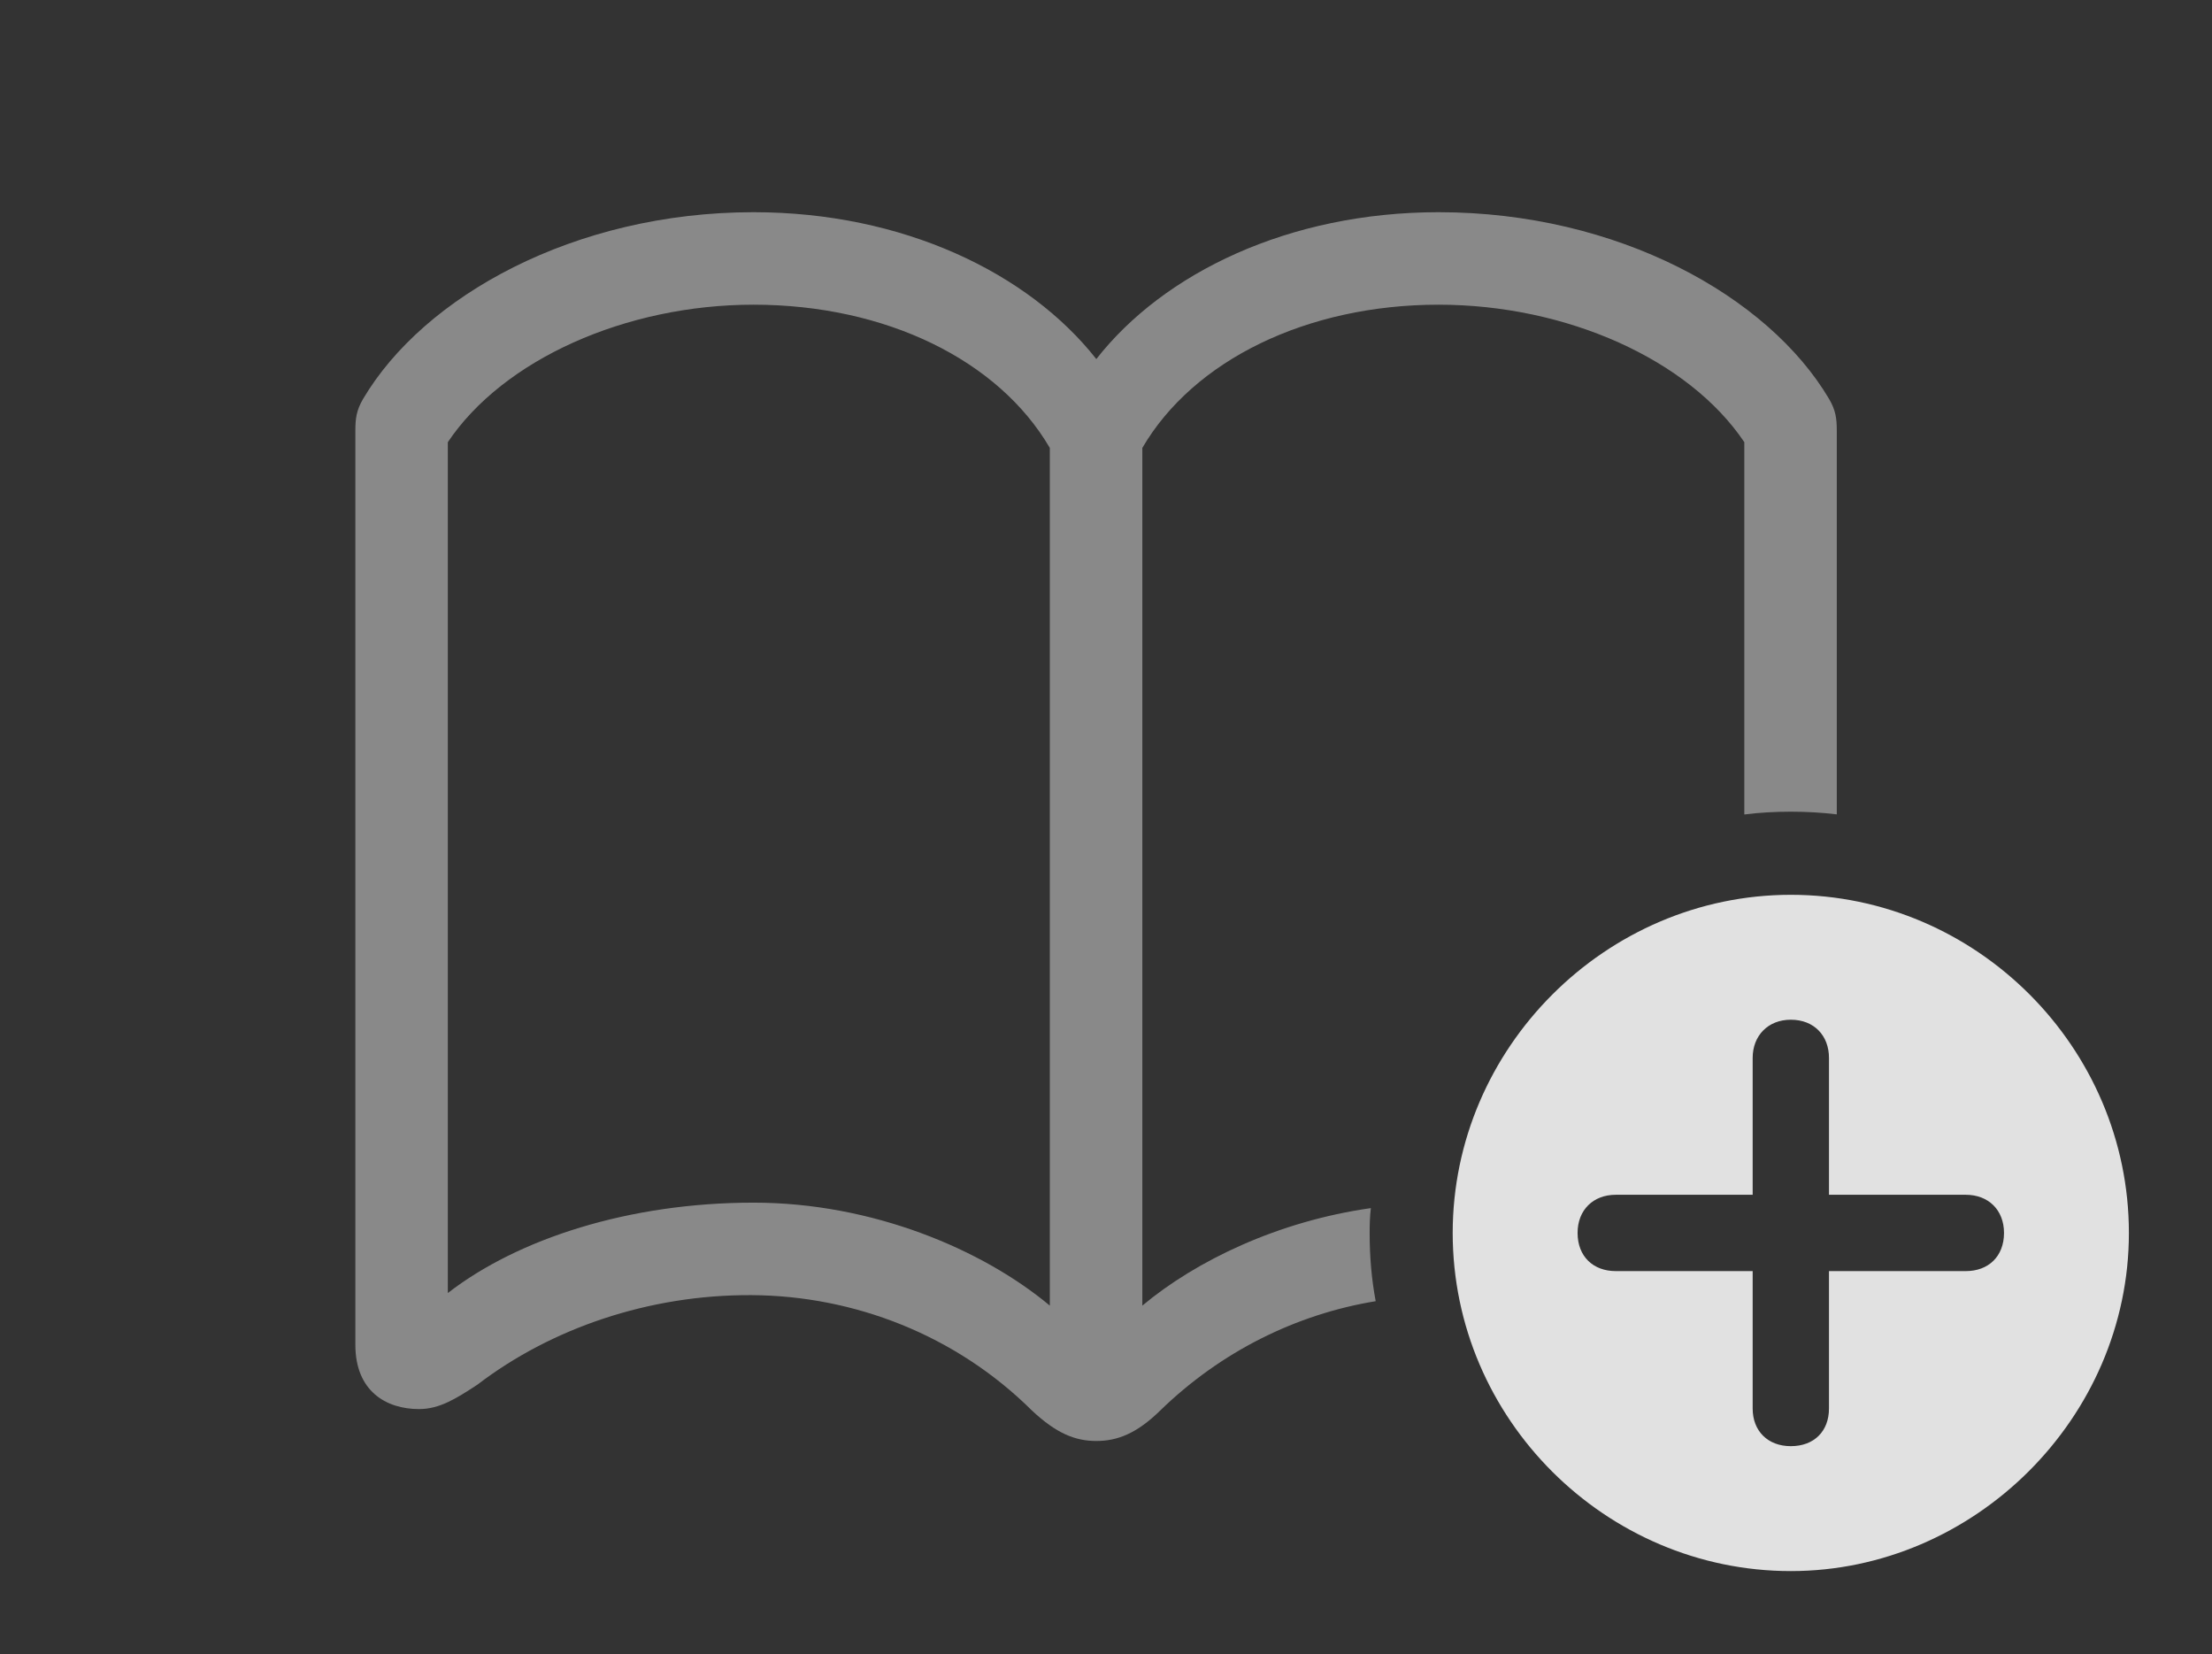 <?xml version="1.0" encoding="UTF-8"?>
<!--Generator: Apple Native CoreSVG 341-->
<!DOCTYPE svg
PUBLIC "-//W3C//DTD SVG 1.1//EN"
       "http://www.w3.org/Graphics/SVG/1.1/DTD/svg11.dtd">
<svg version="1.1" xmlns="http://www.w3.org/2000/svg" xmlns:xlink="http://www.w3.org/1999/xlink" viewBox="0 0 41.338 30.908">
 <rect x="0" y="0" width="41.338" height="30.908" fill="#333333" stroke="none"/>
 <g>
  <rect height="30.908" opacity="0" width="41.338" x="0" y="0"/>
  <path d="M34.18 7.451C34.307 7.666 34.326 7.822 34.326 8.047L34.326 15.216C34.044 15.182 33.757 15.166 33.467 15.166C33.173 15.166 32.883 15.182 32.598 15.218L32.598 8.262C31.562 6.719 29.277 5.693 26.885 5.693C24.424 5.693 22.305 6.729 21.348 8.369L21.348 24.395C22.356 23.552 23.892 22.817 25.619 22.573C25.6 22.725 25.596 22.881 25.596 23.037C25.596 23.472 25.631 23.899 25.709 24.312C24.226 24.555 22.817 25.251 21.68 26.357C21.24 26.787 20.879 26.924 20.488 26.924C20.098 26.924 19.746 26.787 19.287 26.357C17.861 24.941 15.957 24.209 14.043 24.199C12.119 24.189 10.293 24.824 8.926 25.869C8.525 26.133 8.213 26.328 7.832 26.328C7.207 26.328 6.641 25.986 6.641 25.127L6.641 8.047C6.641 7.822 6.66 7.666 6.787 7.451C7.92 5.537 10.732 3.965 14.082 3.965C16.875 3.965 19.219 5.098 20.488 6.709C21.748 5.098 24.092 3.965 26.885 3.965C30.234 3.965 33.047 5.537 34.18 7.451ZM8.369 8.262L8.369 24.16C9.678 23.145 11.758 22.471 14.082 22.471C16.309 22.471 18.369 23.35 19.619 24.395L19.619 8.369C18.662 6.729 16.553 5.693 14.082 5.693C11.69 5.693 9.404 6.719 8.369 8.262Z" fill="white" fill-opacity="0.425"/>
  <path d="M39.785 23.037C39.785 26.494 36.895 29.355 33.467 29.355C30.01 29.355 27.148 26.514 27.148 23.037C27.148 19.58 30.01 16.719 33.467 16.719C36.934 16.719 39.785 19.57 39.785 23.037ZM32.754 19.766L32.754 22.324L30.195 22.324C29.775 22.324 29.482 22.607 29.482 23.037C29.482 23.477 29.775 23.75 30.195 23.75L32.754 23.75L32.754 26.318C32.754 26.738 33.037 27.021 33.467 27.021C33.906 27.021 34.18 26.738 34.18 26.318L34.18 23.75L36.738 23.75C37.158 23.75 37.451 23.477 37.451 23.037C37.451 22.607 37.158 22.324 36.738 22.324L34.18 22.324L34.18 19.766C34.18 19.355 33.906 19.053 33.467 19.053C33.037 19.053 32.754 19.355 32.754 19.766Z" fill="white" fill-opacity="0.85"/>
 </g>
</svg>

